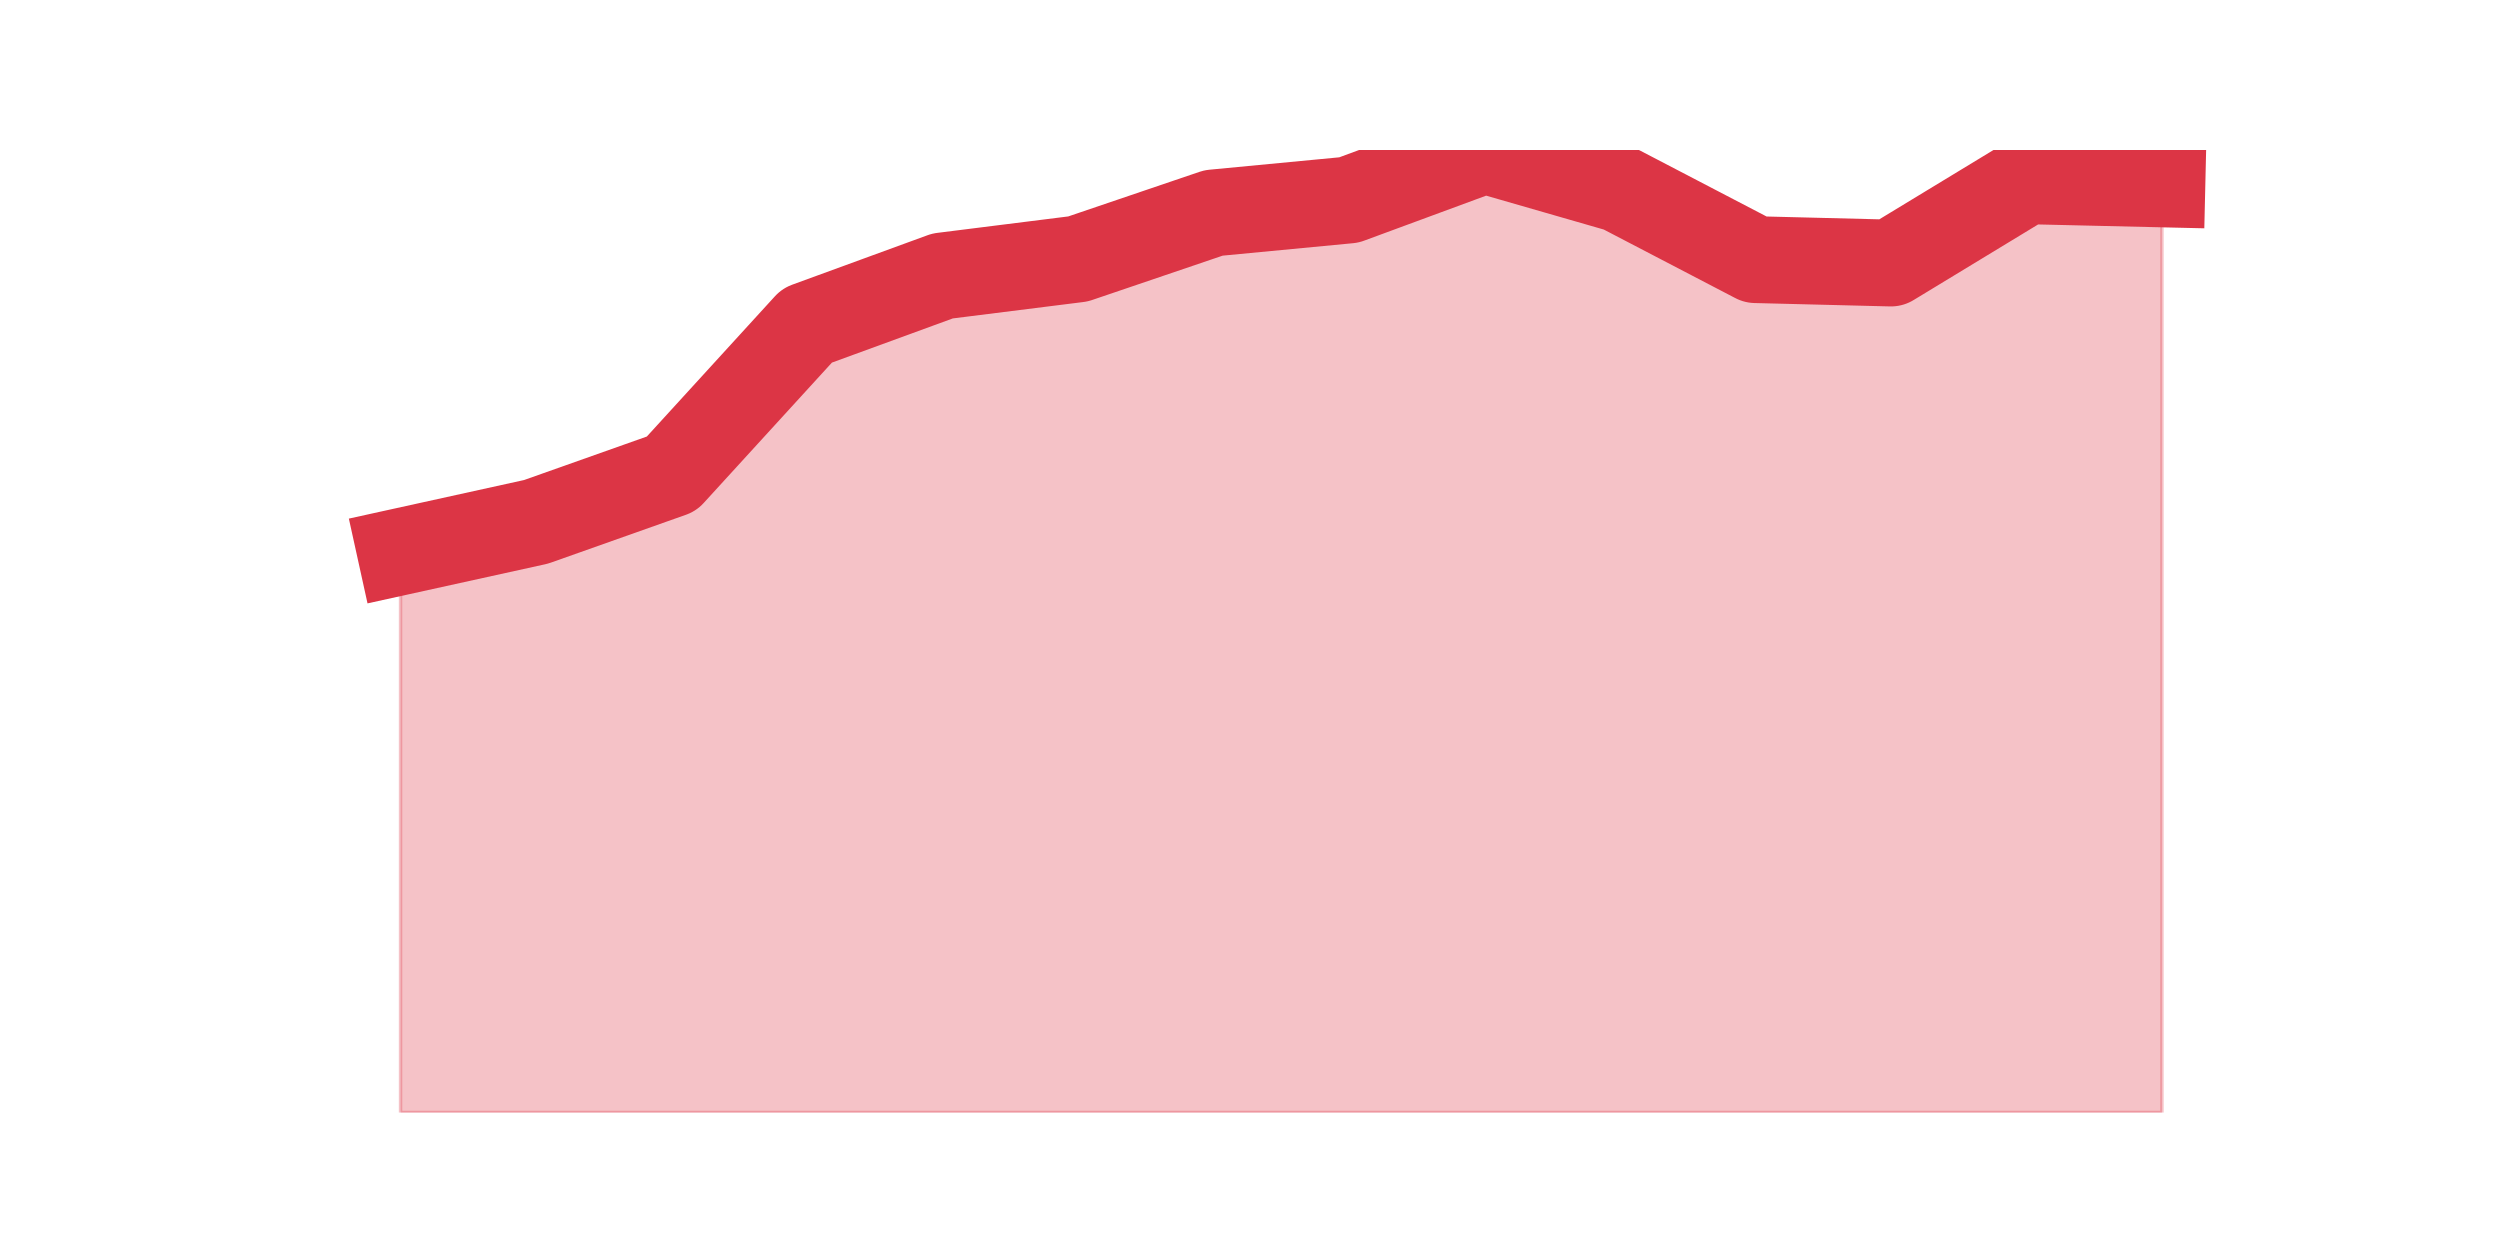 <?xml version="1.0" encoding="utf-8" standalone="no"?>
<!DOCTYPE svg PUBLIC "-//W3C//DTD SVG 1.1//EN"
  "http://www.w3.org/Graphics/SVG/1.1/DTD/svg11.dtd">
<svg height="360pt" version="1.1" viewBox="0 0 720 360" width="720pt" xmlns="http://www.w3.org/2000/svg" xmlns:xlink="http://www.w3.org/1999/xlink">
 <defs>
  <style type="text/css">*{stroke-linecap:butt;stroke-linejoin:round;}</style>
 </defs>
 <g id="figure_1">
  <g id="patch_1">
   <path d="M 0 360 
L 720 360 
L 720 0 
L 0 0 
z
" style="fill:none;"/>
  </g>
  <g id="axes_1">
   <g id="matplotlib.axis_1"/>
   <g id="matplotlib.axis_2"/>
   <g id="PolyCollection_1">
    <defs>
     <path d="M 115.364 -201.121 
L 115.364 -39.6 
L 154.385 -39.6 
L 193.406 -39.6 
L 232.427 -39.6 
L 271.448 -39.6 
L 310.469 -39.6 
L 349.49 -39.6 
L 388.51 -39.6 
L 427.531 -39.6 
L 466.552 -39.6 
L 505.573 -39.6 
L 544.594 -39.6 
L 583.615 -39.6 
L 622.636 -39.6 
L 622.636 -307.034 
L 622.636 -307.034 
L 583.615 -307.94 
L 544.594 -284.247 
L 505.573 -285.221 
L 466.552 -305.558 
L 427.531 -316.8 
L 388.51 -302.403 
L 349.49 -298.678 
L 310.469 -285.422 
L 271.448 -280.522 
L 232.427 -266.26 
L 193.406 -223.539 
L 154.385 -209.712 
L 115.364 -201.121 
z
" id="m22b2bbcb7a" style="stroke:#dc3545;stroke-opacity:0.3;"/>
    </defs>
    <g clip-path="url(#pa57a2ba13b)">
     <use style="fill:#dc3545;fill-opacity:0.3;stroke:#dc3545;stroke-opacity:0.3;" x="0" xlink:href="#m22b2bbcb7a" y="360"/>
    </g>
   </g>
   <g id="line2d_1">
    <path clip-path="url(#pa57a2ba13b)" d="M 115.364 158.879 
L 154.385 150.288 
L 193.406 136.461 
L 232.427 93.74 
L 271.448 79.478 
L 310.469 74.578 
L 349.49 61.322 
L 388.51 57.597 
L 427.531 43.2 
L 466.552 54.442 
L 505.573 74.779 
L 544.594 75.753 
L 583.615 52.06 
L 622.636 52.966 
" style="fill:none;stroke:#dc3545;stroke-linecap:square;stroke-width:25;"/>
   </g>
  </g>
 </g>
 <defs>
  <clipPath id="pa57a2ba13b">
   <rect height="277.2" width="558" x="90" y="43.2"/>
  </clipPath>
 </defs>
</svg>
